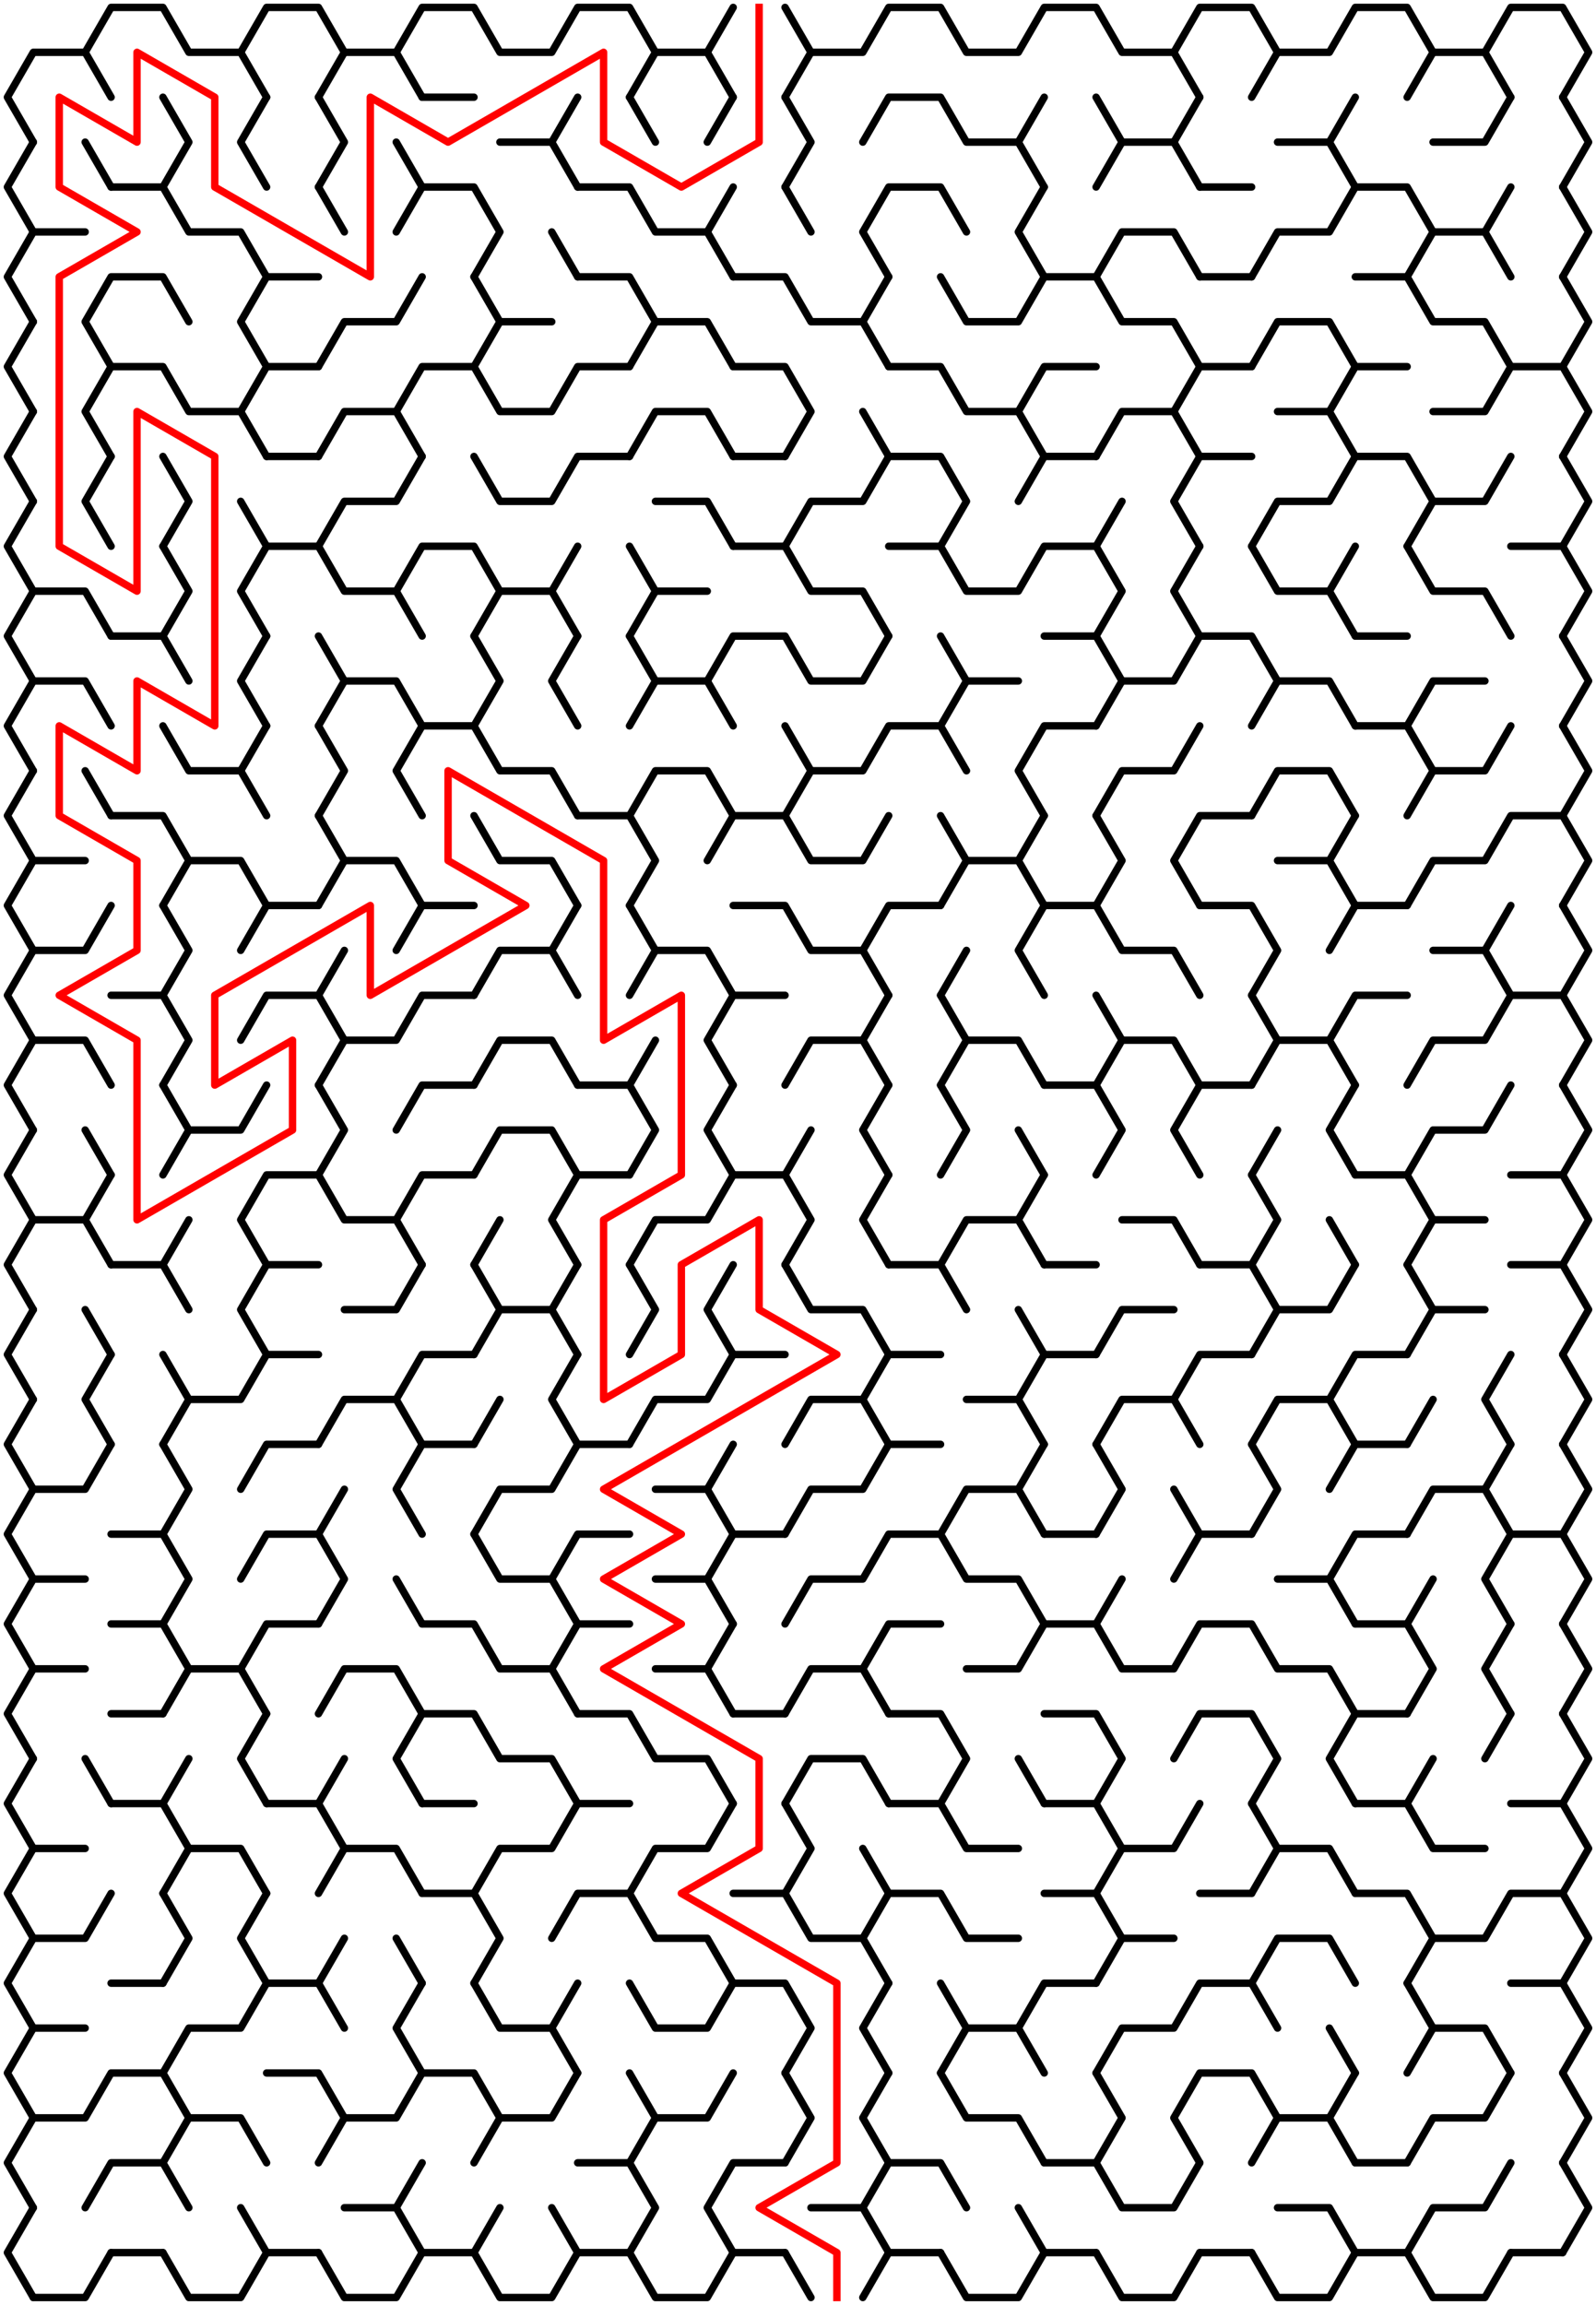 ﻿<?xml version="1.0" encoding="utf-8" standalone="no"?>
<!DOCTYPE svg PUBLIC "-//W3C//DTD SVG 1.1//EN" "http://www.w3.org/Graphics/SVG/1.1/DTD/svg11.dtd">
<svg width="431" height="622.342" version="1.1" xmlns="http://www.w3.org/2000/svg">
  <title>20 by 25 sigma maze</title>
  <g fill="none" stroke="#000000" stroke-width="2" stroke-linecap="round" stroke-linejoin="round">
    <polyline points="9,38.373 2,26.249 9,14.124 23,14.124 30,26.249" />
    <polyline points="23,14.124 30,2 44,2 51,14.124 65,14.124 72,26.249" />
    <polyline points="65,14.124 72,2 86,2 93,14.124 86,26.249" />
    <polyline points="93,14.124 107,14.124 114,26.249" />
    <polyline points="107,14.124 114,2 128,2 135,14.124 149,14.124 156,2 170,2 177,14.124 170,26.249" />
    <polyline points="177,14.124 191,14.124 198,26.249" />
    <line x1="191" y1="14.124" x2="198" y2="2" />
    <polyline points="212,2 219,14.124 212,26.249" />
    <polyline points="219,14.124 233,14.124 240,2 254,2 261,14.124 275,14.124 282,2 296,2 303,14.124 317,14.124 324,26.249" />
    <polyline points="317,14.124 324,2 338,2 345,14.124 338,26.249" />
    <polyline points="345,14.124 359,14.124 366,2 380,2 387,14.124 380,26.249" />
    <polyline points="387,14.124 401,14.124 408,26.249" />
    <polyline points="401,14.124 408,2 422,2 429,14.124 422,26.249" />
    <polyline points="9,62.622 2,50.497 9,38.373" />
    <line x1="23" y1="38.373" x2="30" y2="50.497" />
    <polyline points="44,26.249 51,38.373 44,50.497" />
    <polyline points="72,50.497 65,38.373 72,26.249" />
    <polyline points="86,26.249 93,38.373 86,50.497" />
    <line x1="107" y1="38.373" x2="114" y2="50.497" />
    <line x1="114" y1="26.249" x2="128" y2="26.249" />
    <polyline points="135,38.373 149,38.373 156,50.497" />
    <line x1="149" y1="38.373" x2="156" y2="26.249" />
    <line x1="170" y1="26.249" x2="177" y2="38.373" />
    <line x1="191" y1="38.373" x2="198" y2="26.249" />
    <polyline points="212,26.249 219,38.373 212,50.497" />
    <polyline points="233,38.373 240,26.249 254,26.249 261,38.373 275,38.373 282,50.497" />
    <line x1="275" y1="38.373" x2="282" y2="26.249" />
    <polyline points="296,26.249 303,38.373 296,50.497" />
    <polyline points="303,38.373 317,38.373 324,50.497" />
    <line x1="317" y1="38.373" x2="324" y2="26.249" />
    <polyline points="345,38.373 359,38.373 366,50.497" />
    <line x1="359" y1="38.373" x2="366" y2="26.249" />
    <polyline points="387,38.373 401,38.373 408,26.249" />
    <polyline points="422,26.249 429,38.373 422,50.497" />
    <polyline points="9,86.87 2,74.746 9,62.622 23,62.622" />
    <polyline points="30,50.497 44,50.497 51,62.622 65,62.622 72,74.746" />
    <line x1="86" y1="50.497" x2="93" y2="62.622" />
    <polyline points="107,62.622 114,50.497 128,50.497 135,62.622 128,74.746" />
    <line x1="149" y1="62.622" x2="156" y2="74.746" />
    <polyline points="156,50.497 170,50.497 177,62.622 191,62.622 198,74.746" />
    <line x1="191" y1="62.622" x2="198" y2="50.497" />
    <line x1="212" y1="50.497" x2="219" y2="62.622" />
    <polyline points="240,74.746 233,62.622 240,50.497 254,50.497 261,62.622" />
    <polyline points="282,74.746 275,62.622 282,50.497" />
    <polyline points="296,74.746 303,62.622 317,62.622 324,74.746" />
    <line x1="324" y1="50.497" x2="338" y2="50.497" />
    <polyline points="338,74.746 345,62.622 359,62.622 366,50.497 380,50.497 387,62.622 380,74.746" />
    <polyline points="387,62.622 401,62.622 408,74.746" />
    <line x1="401" y1="62.622" x2="408" y2="50.497" />
    <polyline points="422,50.497 429,62.622 422,74.746" />
    <polyline points="9,111.119 2,98.995 9,86.87" />
    <polyline points="30,98.995 23,86.87 30,74.746 44,74.746 51,86.87" />
    <polyline points="72,98.995 65,86.87 72,74.746 86,74.746" />
    <polyline points="86,98.995 93,86.87 107,86.87 114,74.746" />
    <polyline points="128,74.746 135,86.87 128,98.995" />
    <line x1="135" y1="86.87" x2="149" y2="86.87" />
    <polyline points="156,74.746 170,74.746 177,86.87 170,98.995" />
    <polyline points="177,86.87 191,86.87 198,98.995" />
    <polyline points="198,74.746 212,74.746 219,86.87 233,86.87 240,98.995" />
    <line x1="233" y1="86.87" x2="240" y2="74.746" />
    <polyline points="254,74.746 261,86.87 275,86.87 282,74.746 296,74.746 303,86.87 317,86.87 324,98.995" />
    <line x1="324" y1="74.746" x2="338" y2="74.746" />
    <polyline points="338,98.995 345,86.87 359,86.87 366,98.995" />
    <polyline points="366,74.746 380,74.746 387,86.87 401,86.87 408,98.995" />
    <polyline points="422,74.746 429,86.87 422,98.995" />
    <polyline points="9,135.368 2,123.244 9,111.119" />
    <polyline points="30,123.244 23,111.119 30,98.995 44,98.995 51,111.119 65,111.119 72,123.244" />
    <polyline points="65,111.119 72,98.995 86,98.995" />
    <polyline points="86,123.244 93,111.119 107,111.119 114,123.244" />
    <polyline points="107,111.119 114,98.995 128,98.995 135,111.119 149,111.119 156,98.995 170,98.995" />
    <polyline points="170,123.244 177,111.119 191,111.119 198,123.244" />
    <polyline points="198,98.995 212,98.995 219,111.119 212,123.244" />
    <line x1="233" y1="111.119" x2="240" y2="123.244" />
    <polyline points="240,98.995 254,98.995 261,111.119 275,111.119 282,123.244" />
    <polyline points="275,111.119 282,98.995 296,98.995" />
    <polyline points="296,123.244 303,111.119 317,111.119 324,123.244" />
    <polyline points="317,111.119 324,98.995 338,98.995" />
    <polyline points="345,111.119 359,111.119 366,123.244" />
    <polyline points="359,111.119 366,98.995 380,98.995" />
    <polyline points="387,111.119 401,111.119 408,98.995 422,98.995 429,111.119 422,123.244" />
    <polyline points="9,159.617 2,147.492 9,135.368" />
    <polyline points="30,147.492 23,135.368 30,123.244" />
    <polyline points="44,123.244 51,135.368 44,147.492" />
    <line x1="65" y1="135.368" x2="72" y2="147.492" />
    <line x1="72" y1="123.244" x2="86" y2="123.244" />
    <polyline points="86,147.492 93,135.368 107,135.368 114,123.244" />
    <polyline points="128,123.244 135,135.368 149,135.368 156,123.244 170,123.244" />
    <polyline points="177,135.368 191,135.368 198,147.492" />
    <line x1="198" y1="123.244" x2="212" y2="123.244" />
    <polyline points="212,147.492 219,135.368 233,135.368 240,123.244 254,123.244 261,135.368 254,147.492" />
    <polyline points="275,135.368 282,123.244 296,123.244" />
    <line x1="296" y1="147.492" x2="303" y2="135.368" />
    <polyline points="324,147.492 317,135.368 324,123.244 338,123.244" />
    <polyline points="338,147.492 345,135.368 359,135.368 366,123.244 380,123.244 387,135.368 380,147.492" />
    <polyline points="387,135.368 401,135.368 408,123.244" />
    <polyline points="422,123.244 429,135.368 422,147.492" />
    <polyline points="9,183.865 2,171.741 9,159.617 23,159.617 30,171.741" />
    <polyline points="44,147.492 51,159.617 44,171.741" />
    <polyline points="72,171.741 65,159.617 72,147.492 86,147.492 93,159.617 107,159.617 114,171.741" />
    <polyline points="107,159.617 114,147.492 128,147.492 135,159.617 128,171.741" />
    <polyline points="135,159.617 149,159.617 156,171.741" />
    <line x1="149" y1="159.617" x2="156" y2="147.492" />
    <polyline points="170,147.492 177,159.617 170,171.741" />
    <line x1="177" y1="159.617" x2="191" y2="159.617" />
    <polyline points="198,147.492 212,147.492 219,159.617 233,159.617 240,171.741" />
    <polyline points="240,147.492 254,147.492 261,159.617 275,159.617 282,147.492 296,147.492 303,159.617 296,171.741" />
    <polyline points="324,171.741 317,159.617 324,147.492" />
    <polyline points="338,147.492 345,159.617 359,159.617 366,171.741" />
    <line x1="359" y1="159.617" x2="366" y2="147.492" />
    <polyline points="380,147.492 387,159.617 401,159.617 408,171.741" />
    <polyline points="408,147.492 422,147.492 429,159.617 422,171.741" />
    <polyline points="9,208.114 2,195.99 9,183.865 23,183.865 30,195.99" />
    <polyline points="30,171.741 44,171.741 51,183.865" />
    <polyline points="72,195.99 65,183.865 72,171.741" />
    <polyline points="86,171.741 93,183.865 86,195.99" />
    <polyline points="93,183.865 107,183.865 114,195.99" />
    <polyline points="128,171.741 135,183.865 128,195.99" />
    <polyline points="156,195.99 149,183.865 156,171.741" />
    <polyline points="170,171.741 177,183.865 170,195.99" />
    <polyline points="177,183.865 191,183.865 198,195.99" />
    <polyline points="191,183.865 198,171.741 212,171.741 219,183.865 233,183.865 240,171.741" />
    <polyline points="254,171.741 261,183.865 254,195.99" />
    <line x1="261" y1="183.865" x2="275" y2="183.865" />
    <polyline points="282,171.741 296,171.741 303,183.865 296,195.99" />
    <polyline points="303,183.865 317,183.865 324,171.741 338,171.741 345,183.865 338,195.99" />
    <polyline points="345,183.865 359,183.865 366,195.99" />
    <line x1="366" y1="171.741" x2="380" y2="171.741" />
    <polyline points="380,195.99 387,183.865 401,183.865" />
    <polyline points="422,171.741 429,183.865 422,195.99" />
    <polyline points="9,232.363 2,220.238 9,208.114" />
    <line x1="23" y1="208.114" x2="30" y2="220.238" />
    <polyline points="44,195.99 51,208.114 65,208.114 72,220.238" />
    <line x1="65" y1="208.114" x2="72" y2="195.99" />
    <polyline points="86,195.99 93,208.114 86,220.238" />
    <polyline points="114,220.238 107,208.114 114,195.99 128,195.99 135,208.114 149,208.114 156,220.238" />
    <polyline points="170,220.238 177,208.114 191,208.114 198,220.238" />
    <polyline points="212,195.99 219,208.114 212,220.238" />
    <polyline points="219,208.114 233,208.114 240,195.99 254,195.99 261,208.114" />
    <polyline points="282,220.238 275,208.114 282,195.99 296,195.99" />
    <polyline points="296,220.238 303,208.114 317,208.114 324,195.99" />
    <polyline points="338,220.238 345,208.114 359,208.114 366,220.238" />
    <polyline points="366,195.99 380,195.99 387,208.114 380,220.238" />
    <polyline points="387,208.114 401,208.114 408,195.99" />
    <polyline points="422,195.99 429,208.114 422,220.238" />
    <polyline points="9,256.611 2,244.487 9,232.363 23,232.363" />
    <polyline points="30,220.238 44,220.238 51,232.363 44,244.487" />
    <polyline points="51,232.363 65,232.363 72,244.487" />
    <polyline points="86,220.238 93,232.363 86,244.487" />
    <polyline points="93,232.363 107,232.363 114,244.487" />
    <polyline points="128,220.238 135,232.363 149,232.363 156,244.487" />
    <polyline points="156,220.238 170,220.238 177,232.363 170,244.487" />
    <polyline points="191,232.363 198,220.238 212,220.238 219,232.363 233,232.363 240,220.238" />
    <polyline points="254,220.238 261,232.363 254,244.487" />
    <polyline points="261,232.363 275,232.363 282,244.487" />
    <line x1="275" y1="232.363" x2="282" y2="220.238" />
    <polyline points="296,220.238 303,232.363 296,244.487" />
    <polyline points="324,244.487 317,232.363 324,220.238 338,220.238" />
    <polyline points="345,232.363 359,232.363 366,244.487" />
    <line x1="359" y1="232.363" x2="366" y2="220.238" />
    <polyline points="380,244.487 387,232.363 401,232.363 408,220.238 422,220.238 429,232.363 422,244.487" />
    <polyline points="9,280.86 2,268.736 9,256.611 23,256.611 30,244.487" />
    <polyline points="44,244.487 51,256.611 44,268.736" />
    <polyline points="65,256.611 72,244.487 86,244.487" />
    <line x1="86" y1="268.736" x2="93" y2="256.611" />
    <polyline points="107,256.611 114,244.487 128,244.487" />
    <polyline points="128,268.736 135,256.611 149,256.611 156,268.736" />
    <line x1="149" y1="256.611" x2="156" y2="244.487" />
    <polyline points="170,244.487 177,256.611 170,268.736" />
    <polyline points="177,256.611 191,256.611 198,268.736" />
    <polyline points="198,244.487 212,244.487 219,256.611 233,256.611 240,268.736" />
    <polyline points="233,256.611 240,244.487 254,244.487" />
    <line x1="254" y1="268.736" x2="261" y2="256.611" />
    <polyline points="282,268.736 275,256.611 282,244.487 296,244.487 303,256.611 317,256.611 324,268.736" />
    <polyline points="324,244.487 338,244.487 345,256.611 338,268.736" />
    <polyline points="359,256.611 366,244.487 380,244.487" />
    <polyline points="387,256.611 401,256.611 408,268.736" />
    <line x1="401" y1="256.611" x2="408" y2="244.487" />
    <polyline points="422,244.487 429,256.611 422,268.736" />
    <polyline points="9,305.109 2,292.985 9,280.86 23,280.86 30,292.985" />
    <polyline points="30,268.736 44,268.736 51,280.86 44,292.985" />
    <polyline points="65,280.86 72,268.736 86,268.736 93,280.86 86,292.985" />
    <polyline points="93,280.86 107,280.86 114,268.736 128,268.736" />
    <polyline points="128,292.985 135,280.86 149,280.86 156,292.985" />
    <line x1="170" y1="292.985" x2="177" y2="280.86" />
    <polyline points="198,292.985 191,280.86 198,268.736 212,268.736" />
    <polyline points="212,292.985 219,280.86 233,280.86 240,292.985" />
    <line x1="233" y1="280.86" x2="240" y2="268.736" />
    <polyline points="254,268.736 261,280.86 254,292.985" />
    <polyline points="261,280.86 275,280.86 282,292.985" />
    <polyline points="296,268.736 303,280.86 296,292.985" />
    <polyline points="303,280.86 317,280.86 324,292.985" />
    <polyline points="338,268.736 345,280.86 338,292.985" />
    <polyline points="345,280.86 359,280.86 366,292.985" />
    <polyline points="359,280.86 366,268.736 380,268.736" />
    <polyline points="380,292.985 387,280.86 401,280.86 408,268.736 422,268.736 429,280.86 422,292.985" />
    <polyline points="9,329.358 2,317.233 9,305.109" />
    <line x1="23" y1="305.109" x2="30" y2="317.233" />
    <polyline points="44,292.985 51,305.109 44,317.233" />
    <polyline points="51,305.109 65,305.109 72,292.985" />
    <polyline points="86,292.985 93,305.109 86,317.233" />
    <polyline points="107,305.109 114,292.985 128,292.985" />
    <polyline points="128,317.233 135,305.109 149,305.109 156,317.233" />
    <polyline points="156,292.985 170,292.985 177,305.109 170,317.233" />
    <polyline points="198,317.233 191,305.109 198,292.985" />
    <line x1="212" y1="317.233" x2="219" y2="305.109" />
    <polyline points="240,317.233 233,305.109 240,292.985" />
    <polyline points="254,292.985 261,305.109 254,317.233" />
    <line x1="275" y1="305.109" x2="282" y2="317.233" />
    <polyline points="282,292.985 296,292.985 303,305.109 296,317.233" />
    <polyline points="324,317.233 317,305.109 324,292.985 338,292.985" />
    <line x1="338" y1="317.233" x2="345" y2="305.109" />
    <polyline points="366,317.233 359,305.109 366,292.985" />
    <polyline points="380,317.233 387,305.109 401,305.109 408,292.985" />
    <polyline points="422,292.985 429,305.109 422,317.233" />
    <polyline points="9,353.606 2,341.482 9,329.358 23,329.358 30,341.482" />
    <line x1="23" y1="329.358" x2="30" y2="317.233" />
    <line x1="44" y1="341.482" x2="51" y2="329.358" />
    <polyline points="72,341.482 65,329.358 72,317.233 86,317.233 93,329.358 107,329.358 114,341.482" />
    <polyline points="107,329.358 114,317.233 128,317.233" />
    <line x1="128" y1="341.482" x2="135" y2="329.358" />
    <polyline points="156,341.482 149,329.358 156,317.233 170,317.233" />
    <polyline points="170,341.482 177,329.358 191,329.358 198,317.233 212,317.233 219,329.358 212,341.482" />
    <polyline points="240,341.482 233,329.358 240,317.233" />
    <polyline points="254,341.482 261,329.358 275,329.358 282,341.482" />
    <line x1="275" y1="329.358" x2="282" y2="317.233" />
    <polyline points="303,329.358 317,329.358 324,341.482" />
    <polyline points="338,317.233 345,329.358 338,341.482" />
    <line x1="359" y1="329.358" x2="366" y2="341.482" />
    <polyline points="366,317.233 380,317.233 387,329.358 380,341.482" />
    <line x1="387" y1="329.358" x2="401" y2="329.358" />
    <polyline points="408,317.233 422,317.233 429,329.358 422,341.482" />
    <polyline points="9,377.855 2,365.731 9,353.606" />
    <line x1="23" y1="353.606" x2="30" y2="365.731" />
    <polyline points="30,341.482 44,341.482 51,353.606" />
    <polyline points="72,365.731 65,353.606 72,341.482 86,341.482" />
    <polyline points="93,353.606 107,353.606 114,341.482" />
    <polyline points="128,341.482 135,353.606 128,365.731" />
    <polyline points="135,353.606 149,353.606 156,365.731" />
    <line x1="149" y1="353.606" x2="156" y2="341.482" />
    <polyline points="170,341.482 177,353.606 170,365.731" />
    <polyline points="198,365.731 191,353.606 198,341.482" />
    <polyline points="212,341.482 219,353.606 233,353.606 240,365.731" />
    <polyline points="240,341.482 254,341.482 261,353.606" />
    <line x1="275" y1="353.606" x2="282" y2="365.731" />
    <line x1="282" y1="341.482" x2="296" y2="341.482" />
    <polyline points="296,365.731 303,353.606 317,353.606" />
    <polyline points="324,341.482 338,341.482 345,353.606 338,365.731" />
    <polyline points="345,353.606 359,353.606 366,341.482" />
    <polyline points="380,341.482 387,353.606 380,365.731" />
    <line x1="387" y1="353.606" x2="401" y2="353.606" />
    <polyline points="408,341.482 422,341.482 429,353.606 422,365.731" />
    <polyline points="9,402.104 2,389.979 9,377.855" />
    <polyline points="30,389.979 23,377.855 30,365.731" />
    <polyline points="44,365.731 51,377.855 44,389.979" />
    <polyline points="51,377.855 65,377.855 72,365.731 86,365.731" />
    <polyline points="86,389.979 93,377.855 107,377.855 114,389.979" />
    <polyline points="107,377.855 114,365.731 128,365.731" />
    <line x1="128" y1="389.979" x2="135" y2="377.855" />
    <polyline points="156,389.979 149,377.855 156,365.731" />
    <polyline points="170,389.979 177,377.855 191,377.855 198,365.731 212,365.731" />
    <polyline points="212,389.979 219,377.855 233,377.855 240,389.979" />
    <polyline points="233,377.855 240,365.731 254,365.731" />
    <polyline points="261,377.855 275,377.855 282,389.979" />
    <polyline points="275,377.855 282,365.731 296,365.731" />
    <polyline points="296,389.979 303,377.855 317,377.855 324,389.979" />
    <polyline points="317,377.855 324,365.731 338,365.731" />
    <polyline points="338,389.979 345,377.855 359,377.855 366,389.979" />
    <polyline points="359,377.855 366,365.731 380,365.731" />
    <line x1="380" y1="389.979" x2="387" y2="377.855" />
    <polyline points="408,389.979 401,377.855 408,365.731" />
    <polyline points="422,365.731 429,377.855 422,389.979" />
    <polyline points="9,426.352 2,414.228 9,402.104 23,402.104 30,389.979" />
    <polyline points="44,389.979 51,402.104 44,414.228" />
    <polyline points="65,402.104 72,389.979 86,389.979" />
    <line x1="86" y1="414.228" x2="93" y2="402.104" />
    <polyline points="114,414.228 107,402.104 114,389.979 128,389.979" />
    <polyline points="128,414.228 135,402.104 149,402.104 156,389.979 170,389.979" />
    <polyline points="177,402.104 191,402.104 198,414.228" />
    <line x1="191" y1="402.104" x2="198" y2="389.979" />
    <polyline points="212,414.228 219,402.104 233,402.104 240,389.979 254,389.979" />
    <polyline points="254,414.228 261,402.104 275,402.104 282,414.228" />
    <line x1="275" y1="402.104" x2="282" y2="389.979" />
    <polyline points="296,389.979 303,402.104 296,414.228" />
    <line x1="317" y1="402.104" x2="324" y2="414.228" />
    <polyline points="338,389.979 345,402.104 338,414.228" />
    <polyline points="359,402.104 366,389.979 380,389.979" />
    <polyline points="380,414.228 387,402.104 401,402.104 408,414.228" />
    <line x1="401" y1="402.104" x2="408" y2="389.979" />
    <polyline points="422,389.979 429,402.104 422,414.228" />
    <polyline points="9,450.601 2,438.477 9,426.352 23,426.352" />
    <polyline points="30,414.228 44,414.228 51,426.352 44,438.477" />
    <polyline points="65,426.352 72,414.228 86,414.228 93,426.352 86,438.477" />
    <line x1="107" y1="426.352" x2="114" y2="438.477" />
    <polyline points="128,414.228 135,426.352 149,426.352 156,438.477" />
    <polyline points="149,426.352 156,414.228 170,414.228" />
    <polyline points="177,426.352 191,426.352 198,438.477" />
    <polyline points="191,426.352 198,414.228 212,414.228" />
    <polyline points="212,438.477 219,426.352 233,426.352 240,414.228 254,414.228 261,426.352 275,426.352 282,438.477" />
    <line x1="282" y1="414.228" x2="296" y2="414.228" />
    <line x1="296" y1="438.477" x2="303" y2="426.352" />
    <polyline points="317,426.352 324,414.228 338,414.228" />
    <polyline points="345,426.352 359,426.352 366,438.477" />
    <polyline points="359,426.352 366,414.228 380,414.228" />
    <line x1="380" y1="438.477" x2="387" y2="426.352" />
    <polyline points="408,438.477 401,426.352 408,414.228 422,414.228 429,426.352 422,438.477" />
    <polyline points="9,474.85 2,462.726 9,450.601 23,450.601" />
    <polyline points="30,438.477 44,438.477 51,450.601 44,462.726" />
    <polyline points="51,450.601 65,450.601 72,462.726" />
    <polyline points="65,450.601 72,438.477 86,438.477" />
    <polyline points="86,462.726 93,450.601 107,450.601 114,462.726" />
    <polyline points="114,438.477 128,438.477 135,450.601 149,450.601 156,462.726" />
    <polyline points="149,450.601 156,438.477 170,438.477" />
    <polyline points="177,450.601 191,450.601 198,462.726" />
    <line x1="191" y1="450.601" x2="198" y2="438.477" />
    <polyline points="212,462.726 219,450.601 233,450.601 240,462.726" />
    <polyline points="233,450.601 240,438.477 254,438.477" />
    <polyline points="261,450.601 275,450.601 282,438.477 296,438.477 303,450.601 317,450.601 324,438.477 338,438.477 345,450.601 359,450.601 366,462.726" />
    <polyline points="366,438.477 380,438.477 387,450.601 380,462.726" />
    <polyline points="408,462.726 401,450.601 408,438.477" />
    <polyline points="422,438.477 429,450.601 422,462.726" />
    <polyline points="9,499.099 2,486.974 9,474.85" />
    <line x1="23" y1="474.85" x2="30" y2="486.974" />
    <line x1="30" y1="462.726" x2="44" y2="462.726" />
    <line x1="44" y1="486.974" x2="51" y2="474.85" />
    <polyline points="72,486.974 65,474.85 72,462.726" />
    <line x1="86" y1="486.974" x2="93" y2="474.85" />
    <polyline points="114,486.974 107,474.85 114,462.726 128,462.726 135,474.85 149,474.85 156,486.974" />
    <polyline points="156,462.726 170,462.726 177,474.85 191,474.85 198,486.974" />
    <line x1="198" y1="462.726" x2="212" y2="462.726" />
    <polyline points="212,486.974 219,474.85 233,474.85 240,486.974" />
    <polyline points="240,462.726 254,462.726 261,474.85 254,486.974" />
    <line x1="275" y1="474.85" x2="282" y2="486.974" />
    <polyline points="282,462.726 296,462.726 303,474.85 296,486.974" />
    <polyline points="317,474.85 324,462.726 338,462.726 345,474.85 338,486.974" />
    <polyline points="366,486.974 359,474.85 366,462.726 380,462.726" />
    <line x1="380" y1="486.974" x2="387" y2="474.85" />
    <line x1="401" y1="474.85" x2="408" y2="462.726" />
    <polyline points="422,462.726 429,474.85 422,486.974" />
    <polyline points="9,523.347 2,511.223 9,499.099 23,499.099" />
    <polyline points="30,486.974 44,486.974 51,499.099 44,511.223" />
    <polyline points="51,499.099 65,499.099 72,511.223" />
    <polyline points="72,486.974 86,486.974 93,499.099 86,511.223" />
    <polyline points="93,499.099 107,499.099 114,511.223" />
    <line x1="114" y1="486.974" x2="128" y2="486.974" />
    <polyline points="128,511.223 135,499.099 149,499.099 156,486.974 170,486.974" />
    <polyline points="170,511.223 177,499.099 191,499.099 198,486.974" />
    <polyline points="212,486.974 219,499.099 212,511.223" />
    <line x1="233" y1="499.099" x2="240" y2="511.223" />
    <polyline points="240,486.974 254,486.974 261,499.099 275,499.099" />
    <polyline points="282,486.974 296,486.974 303,499.099 296,511.223" />
    <polyline points="303,499.099 317,499.099 324,486.974" />
    <polyline points="338,486.974 345,499.099 338,511.223" />
    <polyline points="345,499.099 359,499.099 366,511.223" />
    <polyline points="366,486.974 380,486.974 387,499.099 401,499.099" />
    <polyline points="408,486.974 422,486.974 429,499.099 422,511.223" />
    <polyline points="9,547.596 2,535.472 9,523.347 23,523.347 30,511.223" />
    <polyline points="44,511.223 51,523.347 44,535.472" />
    <polyline points="72,535.472 65,523.347 72,511.223" />
    <line x1="86" y1="535.472" x2="93" y2="523.347" />
    <line x1="107" y1="523.347" x2="114" y2="535.472" />
    <polyline points="114,511.223 128,511.223 135,523.347 128,535.472" />
    <polyline points="149,523.347 156,511.223 170,511.223 177,523.347 191,523.347 198,535.472" />
    <polyline points="198,511.223 212,511.223 219,523.347 233,523.347 240,535.472" />
    <polyline points="233,523.347 240,511.223 254,511.223 261,523.347 275,523.347" />
    <polyline points="282,511.223 296,511.223 303,523.347 296,535.472" />
    <line x1="303" y1="523.347" x2="317" y2="523.347" />
    <line x1="324" y1="511.223" x2="338" y2="511.223" />
    <polyline points="338,535.472 345,523.347 359,523.347 366,535.472" />
    <polyline points="366,511.223 380,511.223 387,523.347 380,535.472" />
    <polyline points="387,523.347 401,523.347 408,511.223 422,511.223 429,523.347 422,535.472" />
    <polyline points="9,571.845 2,559.72 9,547.596 23,547.596" />
    <line x1="30" y1="535.472" x2="44" y2="535.472" />
    <polyline points="44,559.72 51,547.596 65,547.596 72,535.472 86,535.472 93,547.596" />
    <polyline points="114,559.72 107,547.596 114,535.472" />
    <polyline points="128,535.472 135,547.596 149,547.596 156,559.72" />
    <line x1="149" y1="547.596" x2="156" y2="535.472" />
    <polyline points="170,535.472 177,547.596 191,547.596 198,535.472 212,535.472 219,547.596 212,559.72" />
    <polyline points="240,559.72 233,547.596 240,535.472" />
    <polyline points="254,535.472 261,547.596 254,559.72" />
    <polyline points="261,547.596 275,547.596 282,559.72" />
    <polyline points="275,547.596 282,535.472 296,535.472" />
    <polyline points="296,559.72 303,547.596 317,547.596 324,535.472 338,535.472 345,547.596" />
    <line x1="359" y1="547.596" x2="366" y2="559.72" />
    <polyline points="380,535.472 387,547.596 380,559.72" />
    <polyline points="387,547.596 401,547.596 408,559.72" />
    <polyline points="408,535.472 422,535.472 429,547.596 422,559.72" />
    <polyline points="9,596.093 2,583.969 9,571.845 23,571.845 30,559.72 44,559.72 51,571.845 44,583.969" />
    <polyline points="51,571.845 65,571.845 72,583.969" />
    <polyline points="72,559.72 86,559.72 93,571.845 86,583.969" />
    <polyline points="93,571.845 107,571.845 114,559.72 128,559.72 135,571.845 128,583.969" />
    <polyline points="135,571.845 149,571.845 156,559.72" />
    <polyline points="170,559.72 177,571.845 170,583.969" />
    <polyline points="177,571.845 191,571.845 198,559.72" />
    <polyline points="212,559.72 219,571.845 212,583.969" />
    <polyline points="240,583.969 233,571.845 240,559.72" />
    <polyline points="254,559.72 261,571.845 275,571.845 282,583.969" />
    <polyline points="296,559.72 303,571.845 296,583.969" />
    <polyline points="324,583.969 317,571.845 324,559.72 338,559.72 345,571.845 338,583.969" />
    <polyline points="345,571.845 359,571.845 366,583.969" />
    <line x1="359" y1="571.845" x2="366" y2="559.72" />
    <polyline points="380,583.969 387,571.845 401,571.845 408,559.72" />
    <polyline points="422,559.72 429,571.845 422,583.969" />
    <polyline points="9,620.342 2,608.218 9,596.093" />
    <polyline points="23,596.093 30,583.969 44,583.969 51,596.093" />
    <line x1="65" y1="596.093" x2="72" y2="608.218" />
    <polyline points="93,596.093 107,596.093 114,608.218" />
    <line x1="107" y1="596.093" x2="114" y2="583.969" />
    <line x1="128" y1="608.218" x2="135" y2="596.093" />
    <line x1="149" y1="596.093" x2="156" y2="608.218" />
    <polyline points="156,583.969 170,583.969 177,596.093 170,608.218" />
    <polyline points="198,608.218 191,596.093 198,583.969 212,583.969" />
    <polyline points="219,596.093 233,596.093 240,608.218" />
    <polyline points="233,596.093 240,583.969 254,583.969 261,596.093" />
    <line x1="275" y1="596.093" x2="282" y2="608.218" />
    <polyline points="282,583.969 296,583.969 303,596.093 317,596.093 324,583.969" />
    <polyline points="345,596.093 359,596.093 366,608.218" />
    <line x1="366" y1="583.969" x2="380" y2="583.969" />
    <polyline points="380,608.218 387,596.093 401,596.093 408,583.969" />
    <polyline points="422,583.969 429,596.093 422,608.218" />
    <polyline points="30,608.218 23,620.342 9,620.342" />
    <line x1="44" y1="608.218" x2="30" y2="608.218" />
    <polyline points="72,608.218 65,620.342 51,620.342 44,608.218" />
    <line x1="86" y1="608.218" x2="72" y2="608.218" />
    <polyline points="114,608.218 107,620.342 93,620.342 86,608.218" />
    <line x1="128" y1="608.218" x2="114" y2="608.218" />
    <polyline points="156,608.218 149,620.342 135,620.342 128,608.218" />
    <line x1="170" y1="608.218" x2="156" y2="608.218" />
    <polyline points="198,608.218 191,620.342 177,620.342 170,608.218" />
    <line x1="212" y1="608.218" x2="198" y2="608.218" />
    <line x1="240" y1="608.218" x2="233" y2="620.342" />
    <line x1="219" y1="620.342" x2="212" y2="608.218" />
    <line x1="254" y1="608.218" x2="240" y2="608.218" />
    <polyline points="282,608.218 275,620.342 261,620.342 254,608.218" />
    <line x1="296" y1="608.218" x2="282" y2="608.218" />
    <polyline points="324,608.218 317,620.342 303,620.342 296,608.218" />
    <line x1="338" y1="608.218" x2="324" y2="608.218" />
    <polyline points="366,608.218 359,620.342 345,620.342 338,608.218" />
    <line x1="380" y1="608.218" x2="366" y2="608.218" />
    <polyline points="408,608.218 401,620.342 387,620.342 380,608.218" />
    <line x1="422" y1="608.218" x2="408" y2="608.218" />
  </g>
  <polyline fill="none" stroke="#ff0000" stroke-width="2" stroke-linecap="square" stroke-linejoin="round" points="205,2 205,38.373 184,50.497 163,38.373 163,14.124 121,38.373 100,26.249 100,74.746 58,50.497 58,26.249 37,14.124 37,38.373 16,26.249 16,50.497 37,62.622 16,74.746 16,147.492 37,159.617 37,111.119 58,123.244 58,195.99 37,183.865 37,208.114 16,195.99 16,220.238 37,232.363 37,256.611 16,268.736 37,280.86 37,329.358 79,305.109 79,280.86 58,292.985 58,268.736 100,244.487 100,268.736 142,244.487 121,232.363 121,208.114 163,232.363 163,280.86 184,268.736 184,317.233 163,329.358 163,377.855 184,365.731 184,341.482 205,329.358 205,353.606 226,365.731 163,402.104 184,414.228 163,426.352 184,438.477 163,450.601 205,474.85 205,499.099 184,511.223 226,535.472 226,583.969 205,596.093 226,608.218 226,620.342" />
  <type>Rectangular</type>
</svg>